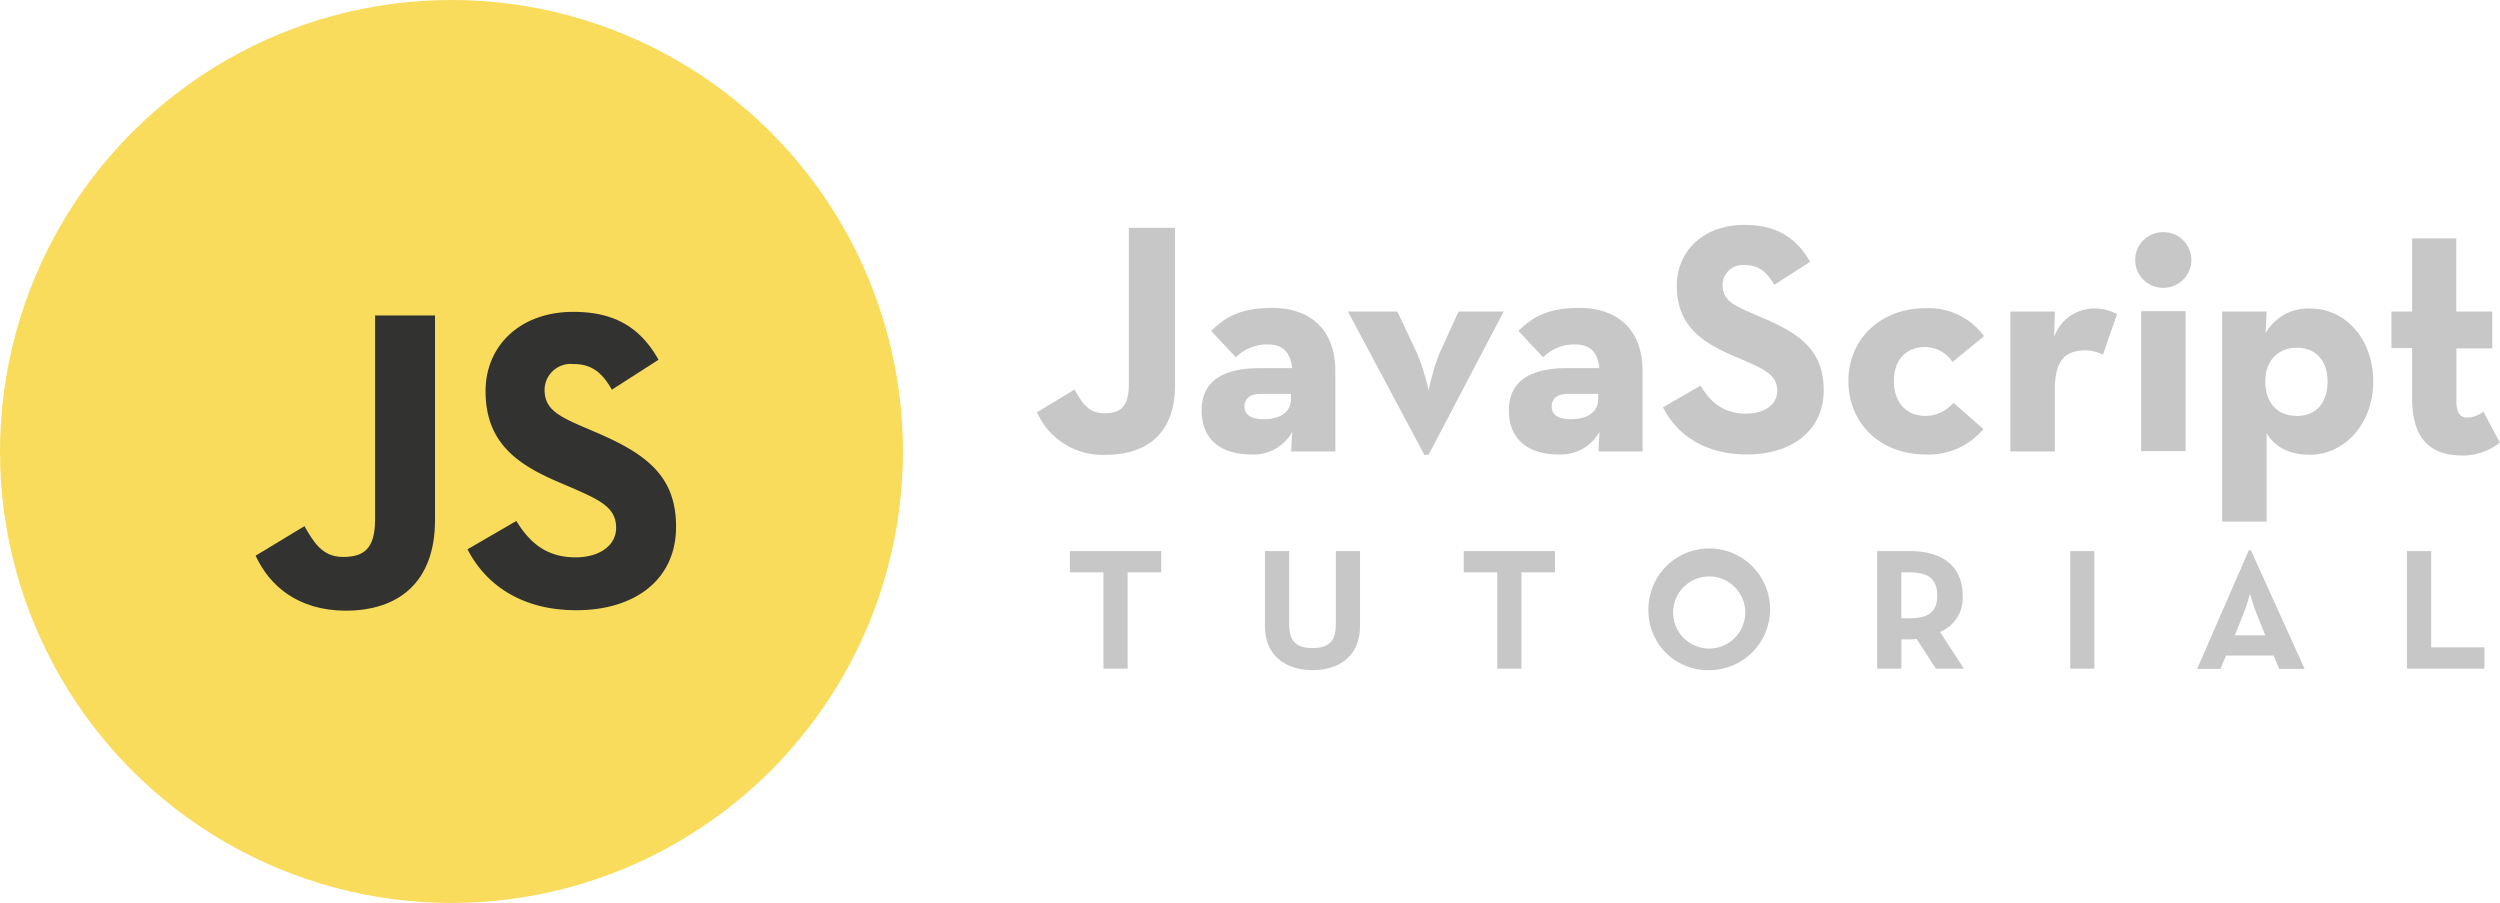 <?xml version="1.0" encoding="utf-8"?><svg id="Layer_1" data-name="Layer 1" xmlns="http://www.w3.org/2000/svg" viewBox="0 0 303.67 109.69"><title>js_logo_dark</title><circle cx="54.84" cy="54.84" r="54.84" style="fill:#f9dc5c"/><path d="M168.32,312.66l5.93-3.59c1.15,2,2.19,3.74,4.68,3.74s3.9-.93,3.9-4.57V283.48h7.28v24.86c0,7.54-4.42,11-10.87,11C173.42,319.31,170,316.3,168.32,312.66Z" transform="translate(-137.27 -245.16)" style="fill:#323330"/><path d="M194.06,311.88l5.93-3.44c1.56,2.55,3.59,4.42,7.18,4.42,3,0,4.94-1.5,4.94-3.58,0-2.5-2-3.38-5.31-4.84l-1.82-.78c-5.25-2.24-8.73-5-8.73-11,0-5.46,4.16-9.62,10.66-9.62,4.63,0,8,1.61,10.35,5.82l-5.67,3.64c-1.25-2.24-2.6-3.12-4.68-3.12a3.17,3.17,0,0,0-3.49,3.12c0,2.18,1.36,3.07,4.48,4.42l1.82.78c6.18,2.65,9.67,5.36,9.67,11.44,0,6.55-5.15,10.14-12.07,10.14C200.56,319.31,196.2,316.09,194.06,311.88Z" transform="translate(-137.27 -245.16)" style="fill:#323330"/><path d="M263.23,295.24l4.56-2.76c.88,1.56,1.68,2.88,3.6,2.88s3-.72,3-3.52v-19H280v19.12c0,5.8-3.4,8.44-8.36,8.44A8.69,8.69,0,0,1,263.23,295.24Z" transform="translate(-137.27 -245.16)" style="fill:#c7c7c7"/><path d="M291.27,287a5.33,5.33,0,0,0-3.88,1.56l-3-3.2c1.6-1.56,3.4-2.8,7.4-2.8,4.36,0,7.68,2.36,7.68,7.72V300h-5.36l.12-2.36a5.38,5.38,0,0,1-5,2.72c-3.12,0-6-1.4-6-5.36,0-3.64,2.76-5.12,7-5.12h4C294,287.92,293.07,287,291.27,287Zm-.84,6c-1.36,0-2,.6-2,1.56s.8,1.52,2.32,1.52c2.2,0,3.32-1,3.32-2.4v-.68Z" transform="translate(-137.27 -245.16)" style="fill:#c7c7c7"/><path d="M301,283h6l2.4,5.08a26.7,26.7,0,0,1,1.4,4.52,27.3,27.3,0,0,1,1.32-4.52l2.32-5.08h5.48l-9.12,17.4h-.52Z" transform="translate(-137.27 -245.16)" style="fill:#c7c7c7"/><path d="M328.59,287a5.33,5.33,0,0,0-3.88,1.56l-3-3.2c1.6-1.56,3.4-2.8,7.4-2.8,4.36,0,7.68,2.36,7.68,7.72V300h-5.36l.12-2.36a5.38,5.38,0,0,1-5,2.72c-3.12,0-6-1.4-6-5.36,0-3.64,2.76-5.12,7-5.12h4C331.35,287.92,330.39,287,328.59,287Zm-.84,6c-1.36,0-2,.6-2,1.56s.8,1.52,2.32,1.52c2.2,0,3.32-1,3.32-2.4v-.68Z" transform="translate(-137.27 -245.16)" style="fill:#c7c7c7"/><path d="M339.27,294.64l4.56-2.64c1.2,2,2.76,3.4,5.52,3.4,2.32,0,3.8-1.16,3.8-2.76,0-1.92-1.52-2.6-4.08-3.72l-1.4-.6c-4-1.72-6.72-3.88-6.72-8.44,0-4.2,3.2-7.4,8.2-7.4,3.56,0,6.12,1.24,8,4.48l-4.36,2.8c-1-1.72-2-2.4-3.6-2.4a2.44,2.44,0,0,0-2.68,2.4c0,1.68,1,2.36,3.44,3.4l1.4.6c4.76,2,7.44,4.12,7.44,8.8,0,5-4,7.8-9.28,7.8S340.91,297.88,339.27,294.64Z" transform="translate(-137.27 -245.16)" style="fill:#c7c7c7"/><path d="M361.79,291.44c0-5.16,4-8.84,9.32-8.84a8.32,8.32,0,0,1,7.16,3.4l-3.84,3.12a4,4,0,0,0-3.32-1.8c-2.44,0-3.8,1.72-3.8,4.12s1.36,4.24,3.8,4.24a4.48,4.48,0,0,0,3.44-1.6l3.64,3.2a8.65,8.65,0,0,1-7.08,3.08C365.79,300.36,361.79,296.68,361.79,291.44Z" transform="translate(-137.27 -245.16)" style="fill:#c7c7c7"/><path d="M381.47,283h5.4l-.08,3.08a5.13,5.13,0,0,1,5-3.44,5.45,5.45,0,0,1,2.64.68l-1.72,4.92a4.71,4.71,0,0,0-2.08-.52c-2.44,0-3.76,1.12-3.76,4.76V300h-5.4Z" transform="translate(-137.27 -245.16)" style="fill:#c7c7c7"/><path d="M396.63,276.72a3.37,3.37,0,0,1,3.44-3.36,3.38,3.38,0,1,1,0,6.76A3.38,3.38,0,0,1,396.63,276.72Zm.72,6.24h5.4v17h-5.4Z" transform="translate(-137.27 -245.16)" style="fill:#c7c7c7"/><path d="M407.19,283h5.4l-.12,2.64a5.89,5.89,0,0,1,5.48-3c4.12,0,7.59,3.6,7.59,8.84s-3.55,8.92-7.71,8.92c-2.6,0-4.36-1.08-5.24-2.64v10.76h-5.4Zm12.8,8.48c0-2.52-1.44-4.08-3.72-4.08s-3.84,1.56-3.84,4.08c0,2.68,1.52,4.2,3.84,4.2S420,294.12,420,291.44Z" transform="translate(-137.27 -245.16)" style="fill:#c7c7c7"/><path d="M430.27,293.6v-6.16h-2.52V283h2.52v-8.88h5.36V283H440v4.48h-4.36v6.32c0,1.72.56,2.08,1.4,2.08a3.3,3.3,0,0,0,1.88-.72l2,3.76a7.17,7.17,0,0,1-4.76,1.56C432.75,300.44,430.27,298.72,430.27,293.6Z" transform="translate(-137.27 -245.16)" style="fill:#c7c7c7"/><path d="M271.3,314.68h-4.07V312.1h11.09v2.58h-4.08v11.7H271.3Z" transform="translate(-137.27 -245.16)" style="fill:#c7c7c7"/><path d="M290.92,321.21V312.1h2.94V321c0,2.08.9,2.88,2.85,2.88s2.82-.8,2.82-2.88V312.1h2.94v9.11c0,3.61-2.5,5.35-5.76,5.35S290.92,324.82,290.92,321.21Z" transform="translate(-137.27 -245.16)" style="fill:#c7c7c7"/><path d="M319.14,314.68h-4.07V312.1h11.08v2.58h-4.07v11.7h-2.94Z" transform="translate(-137.27 -245.16)" style="fill:#c7c7c7"/><path d="M337.5,319.24a7.39,7.39,0,1,1,7.39,7.32A7.23,7.23,0,0,1,337.5,319.24Zm11.75,0a4.38,4.38,0,1,0-4.36,4.7A4.39,4.39,0,0,0,349.25,319.24Z" transform="translate(-137.27 -245.16)" style="fill:#c7c7c7"/><path d="M375.82,326.38h-3.4l-2.35-3.62a4.84,4.84,0,0,1-.84.07h-1v3.55h-2.94V312.1h4c4,0,6.38,1.91,6.38,5.39a4.44,4.44,0,0,1-2.75,4.43Zm-6.68-6.12c2.4,0,3.44-.75,3.44-2.77s-1.09-2.81-3.44-2.81h-.92v5.58Z" transform="translate(-137.27 -245.16)" style="fill:#c7c7c7"/><path d="M388.74,312.1h2.93v14.28h-2.93Z" transform="translate(-137.27 -245.16)" style="fill:#c7c7c7"/><path d="M410.43,312h.25l6.53,14.41h-3.09l-.67-1.62h-5.79l-.68,1.62h-2.83Zm2,10.33-1-2.48c-.42-1-.86-2.56-.86-2.56a25.23,25.23,0,0,1-.84,2.56l-1,2.48Z" transform="translate(-137.27 -245.16)" style="fill:#c7c7c7"/><path d="M429.64,312.1h2.94v11.69h6.47v2.59h-9.41Z" transform="translate(-137.27 -245.16)" style="fill:#c7c7c7"/></svg>